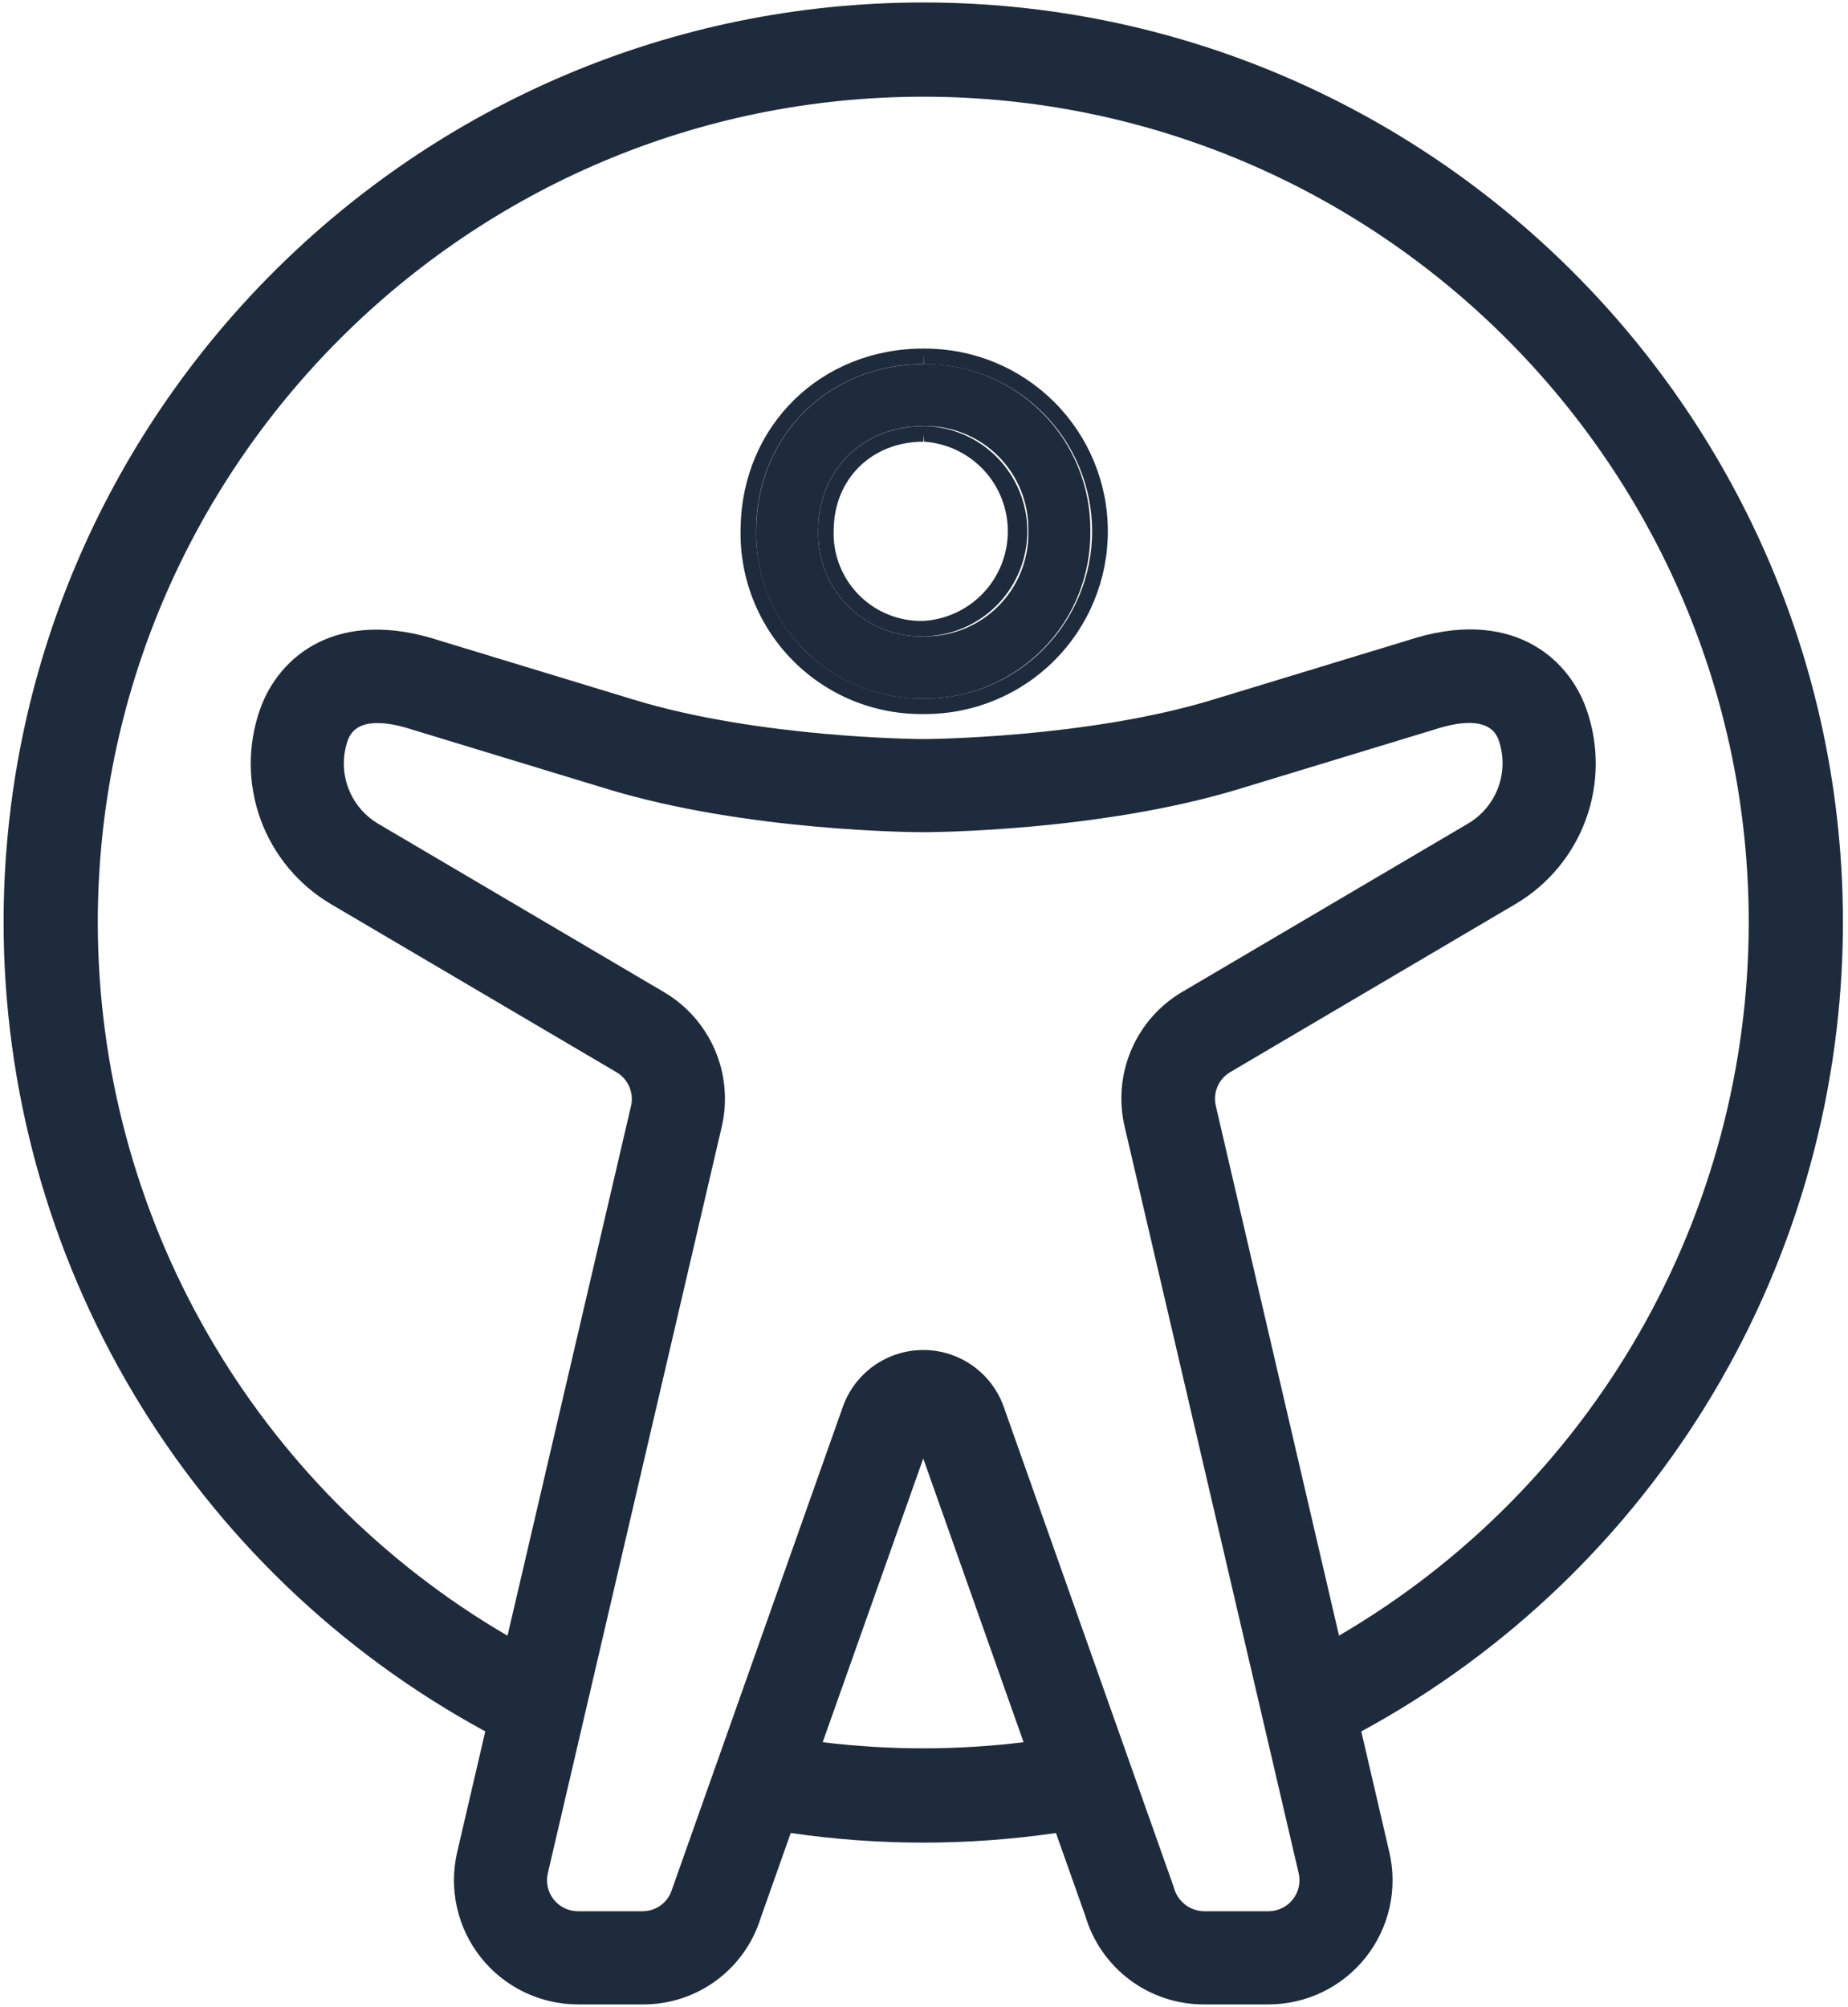 <svg width="350" height="380" viewBox="0 0 350 380" fill="none" xmlns="http://www.w3.org/2000/svg">
    <g clip-path="url(#clip0_613_1931)">
        <path d="M174.86 0.47C78.82 0.47 0.68 78.61 0.68 174.65C0.702 206.021 9.188 236.805 25.244 263.756C41.301 290.707 64.332 312.826 91.91 327.78L86.59 350.63C85.786 354.078 85.77 357.663 86.546 361.117C87.321 364.572 88.867 367.806 91.068 370.579C93.269 373.352 96.069 375.592 99.257 377.132C102.445 378.671 105.94 379.471 109.48 379.47H121.68C126.665 379.512 131.532 377.948 135.56 375.011C139.589 372.074 142.565 367.919 144.05 363.16L149.76 347.02C166.415 349.447 183.335 349.447 199.99 347.02L205.57 362.76C207.006 367.602 209.973 371.847 214.026 374.86C218.079 377.873 223 379.49 228.05 379.47H240.24C243.779 379.47 247.273 378.671 250.46 377.132C253.648 375.593 256.446 373.354 258.647 370.582C260.848 367.811 262.394 364.577 263.17 361.124C263.947 357.671 263.933 354.087 263.13 350.64L257.82 327.79C285.395 312.834 308.424 290.714 324.479 263.764C340.533 236.813 349.018 206.03 349.04 174.66C349.04 78.61 270.91 0.47 174.86 0.47ZM245.96 354.63C246.16 355.491 246.164 356.386 245.969 357.249C245.775 358.112 245.389 358.919 244.839 359.611C244.289 360.304 243.59 360.863 242.793 361.247C241.997 361.631 241.124 361.83 240.24 361.83H228.05C226.721 361.813 225.435 361.355 224.394 360.528C223.353 359.7 222.617 358.551 222.3 357.26L190.1 266.33C188.981 263.184 186.916 260.462 184.188 258.537C181.461 256.612 178.204 255.579 174.865 255.579C171.526 255.579 168.27 256.612 165.542 258.537C162.814 260.462 160.749 263.184 159.63 266.33L127.29 357.65C126.934 358.862 126.193 359.926 125.179 360.68C124.165 361.434 122.934 361.838 121.67 361.83H109.48C108.594 361.833 107.719 361.634 106.921 361.25C106.123 360.866 105.422 360.306 104.872 359.612C104.321 358.918 103.935 358.108 103.743 357.244C103.55 356.379 103.556 355.482 103.76 354.62L136.68 213.37C137.826 208.489 137.376 203.369 135.396 198.763C133.416 194.157 130.01 190.307 125.68 187.78L71.68 155.98C69.022 154.424 66.988 151.991 65.93 149.098C64.871 146.205 64.854 143.034 65.88 140.13C67.55 135.45 74.12 136.84 78.08 138.13C78.08 138.13 112.19 148.5 115.01 149.37C141.54 157.43 173.51 157.55 174.85 157.55C176.2 157.55 208.17 157.43 234.71 149.36L271.82 138.07C275.59 136.84 282.15 135.44 283.82 140.07C284.846 142.979 284.826 146.155 283.764 149.052C282.702 151.948 280.664 154.384 278 155.94L224 187.73C219.67 190.253 216.265 194.098 214.285 198.702C212.304 203.305 211.854 208.422 213 213.3L245.96 354.63ZM174.86 276.12L193.86 329.83C181.224 331.377 168.446 331.377 155.81 329.83L174.86 276.12ZM230.27 209.36C229.982 208.143 230.092 206.866 230.584 205.716C231.075 204.566 231.922 203.603 233 202.97L286.94 171.2C293.146 167.569 297.89 161.886 300.355 155.132C302.819 148.377 302.849 140.974 300.44 134.2C296.89 124.2 285.82 114.86 266.52 121.26C266.52 121.26 232.36 131.64 229.58 132.5C205.75 139.74 175.52 139.92 174.86 139.92C174.2 139.92 144.03 139.75 120.16 132.5C117.37 131.64 83.41 121.32 83.41 121.32C63.87 114.88 52.83 124.24 49.28 134.21C46.867 140.982 46.893 148.384 49.354 155.138C51.815 161.893 56.556 167.577 62.76 171.21L116.76 202.99C117.842 203.623 118.692 204.586 119.187 205.738C119.682 206.89 119.795 208.169 119.51 209.39L96.12 309.67C72.522 295.905 52.941 276.198 39.326 252.513C25.712 228.828 18.538 201.989 18.52 174.67C18.52 88.47 88.68 18.31 174.86 18.31C261.04 18.31 331.2 88.47 331.2 174.65C331.182 201.969 324.008 228.808 310.394 252.493C296.779 276.178 277.198 295.885 253.6 309.65L230.27 209.36Z"
              fill="#1E2B3C"/>
        <path d="M206.51 100.47C206.54 96.332 205.751 92.229 204.187 88.398C202.623 84.567 200.315 81.084 197.398 78.15C194.48 75.215 191.01 72.888 187.188 71.302C183.366 69.716 179.268 68.903 175.13 68.91L174.89 67.47V68.94C157.12 68.94 143.5 82.27 143.22 99.94C143.077 104.168 143.795 108.381 145.328 112.324C146.862 116.267 149.18 119.858 152.142 122.879C155.103 125.899 158.648 128.287 162.56 129.898C166.472 131.509 170.67 132.309 174.9 132.25H175.29C179.432 132.233 183.53 131.396 187.347 129.786C191.164 128.176 194.624 125.825 197.527 122.87C200.43 119.915 202.719 116.414 204.26 112.569C205.802 108.724 206.567 104.612 206.51 100.47V100.47ZM194.76 100.47C194.831 103.082 194.376 105.682 193.421 108.114C192.466 110.546 191.032 112.762 189.203 114.628C187.374 116.494 185.188 117.973 182.776 118.977C180.363 119.981 177.773 120.488 175.16 120.47C172.466 120.567 169.781 120.104 167.275 119.112C164.768 118.119 162.494 116.619 160.597 114.704C158.699 112.789 157.218 110.502 156.248 107.987C155.278 105.472 154.84 102.783 154.96 100.09C155.14 88.83 163.52 80.66 174.89 80.66H175.04C177.647 80.625 180.235 81.114 182.649 82.098C185.063 83.082 187.255 84.541 189.095 86.389C190.934 88.237 192.384 90.436 193.357 92.855C194.33 95.273 194.807 97.863 194.76 100.47V100.47Z"
              fill="#1E2B3C"/>
        <path d="M175.15 65.99H174.89C155.47 65.99 140.59 80.56 140.27 99.88C140.122 104.499 140.912 109.1 142.592 113.405C144.271 117.711 146.805 121.631 150.042 124.93C153.278 128.229 157.149 130.838 161.422 132.6C165.694 134.361 170.279 135.239 174.9 135.18H175.31C184.484 135.159 193.274 131.494 199.745 124.992C206.217 118.49 209.841 109.684 209.82 100.51C209.799 91.336 206.134 82.546 199.632 76.075C193.13 69.603 184.324 65.979 175.15 66V65.99ZM152.2 122.93C149.239 119.893 146.916 116.292 145.37 112.342C143.824 108.391 143.086 104.171 143.2 99.93C143.48 82.26 157.1 68.93 174.87 68.93V67.47L175.11 68.94C183.504 68.919 191.563 72.233 197.513 78.153C203.464 84.074 206.819 92.116 206.84 100.51C206.861 108.904 203.547 116.963 197.627 122.913C191.706 128.864 183.664 132.219 175.27 132.24H174.88C170.67 132.281 166.494 131.478 162.598 129.879C158.703 128.28 155.168 125.917 152.2 122.93Z"
              fill="#1E2B3C"/>
        <path d="M175.04 80.68H174.89C163.52 80.68 155.14 88.85 154.96 100.11C154.842 102.801 155.283 105.488 156.255 108.001C157.226 110.514 158.707 112.798 160.604 114.711C162.502 116.623 164.775 118.122 167.28 119.113C169.785 120.104 172.468 120.566 175.16 120.47C180.362 120.339 185.306 118.176 188.934 114.445C192.561 110.713 194.584 105.71 194.568 100.506C194.552 95.302 192.5 90.311 188.85 86.602C185.2 82.893 180.243 80.76 175.04 80.66V80.68ZM174.89 82.15L175.03 83.62C179.34 83.913 183.377 85.836 186.321 88.999C189.264 92.161 190.893 96.326 190.877 100.646C190.86 104.966 189.199 109.118 186.232 112.258C183.264 115.398 179.212 117.29 174.9 117.55C172.617 117.612 170.346 117.202 168.23 116.345C166.113 115.487 164.197 114.202 162.601 112.569C161.004 110.936 159.763 108.991 158.954 106.856C158.145 104.72 157.786 102.441 157.9 100.16C158.04 90.57 165.19 83.62 174.9 83.62V82.15H174.89Z"
              fill="#1E2B3C"/>
    </g>
    <defs>
        <clipPath id="clip0_613_1931">
            <rect width="348.36" height="378.99" fill="white" transform="translate(0.68 0.47)"/>
        </clipPath>
    </defs>
</svg>
